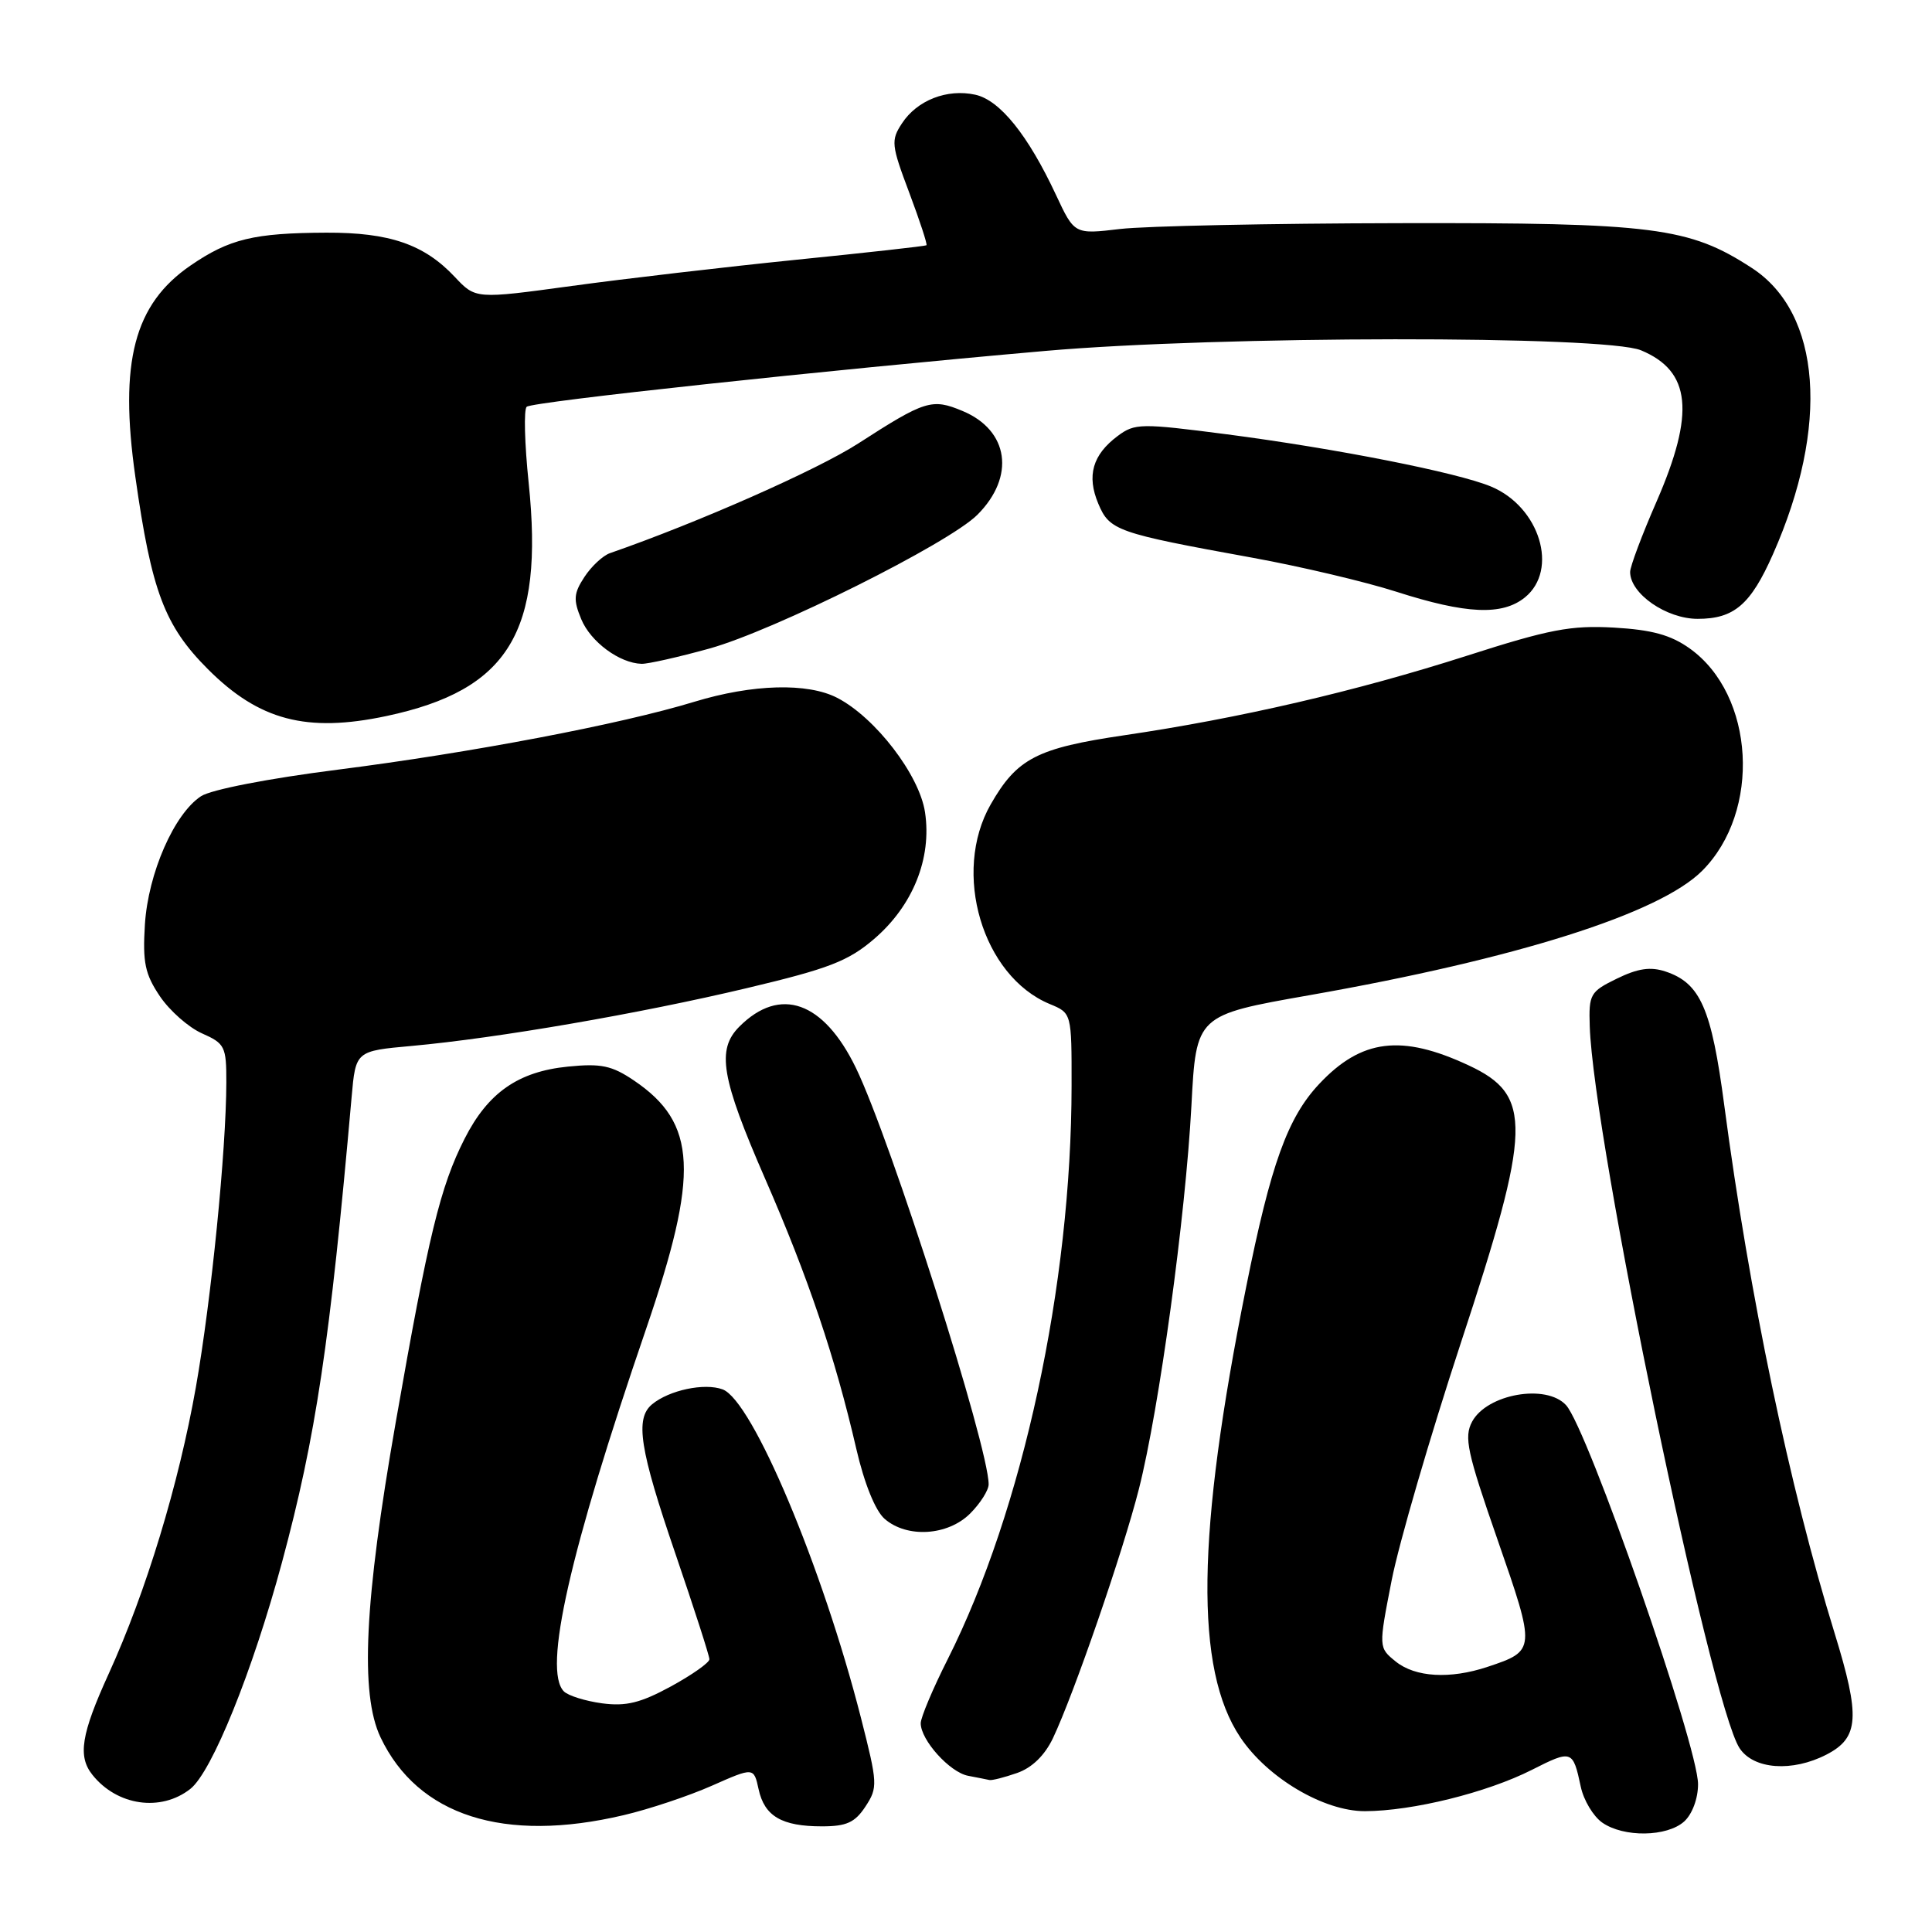 <?xml version="1.0" encoding="UTF-8" standalone="no"?>
<!DOCTYPE svg PUBLIC "-//W3C//DTD SVG 1.1//EN" "http://www.w3.org/Graphics/SVG/1.1/DTD/svg11.dtd" >
<svg xmlns="http://www.w3.org/2000/svg" xmlns:xlink="http://www.w3.org/1999/xlink" version="1.1" viewBox="0 0 256 256">
 <g >
 <path fill="currentColor"
d=" M 223.17 241.35 C 224.23 240.38 225.00 238.32 225.00 236.42 C 225.00 231.32 210.37 189.31 207.51 186.19 C 204.88 183.32 197.03 184.71 195.06 188.38 C 193.97 190.43 194.39 192.41 198.44 204.04 C 203.52 218.65 203.51 218.73 197.10 220.87 C 192.13 222.52 187.53 222.25 184.94 220.16 C 182.66 218.31 182.66 218.31 184.40 209.41 C 185.36 204.51 189.49 190.35 193.57 177.94 C 202.98 149.38 203.10 145.13 194.61 141.17 C 185.71 137.01 180.39 137.67 174.80 143.63 C 170.61 148.09 168.39 154.26 165.13 170.50 C 158.53 203.34 158.30 221.18 164.35 230.21 C 167.95 235.59 175.41 240.00 180.86 239.99 C 187.18 239.97 197.02 237.53 202.97 234.52 C 208.28 231.83 208.42 231.87 209.46 236.75 C 209.84 238.54 211.12 240.67 212.30 241.50 C 215.14 243.49 220.89 243.41 223.17 241.35 Z  M 82.63 240.52 C 86.01 239.73 91.27 237.97 94.32 236.62 C 99.88 234.16 99.88 234.16 100.52 237.09 C 101.30 240.66 103.59 242.00 108.91 242.00 C 112.17 242.00 113.29 241.49 114.68 239.37 C 116.33 236.85 116.30 236.34 114.08 227.62 C 108.97 207.60 99.69 185.56 95.75 184.10 C 93.34 183.21 88.67 184.20 86.40 186.08 C 84.12 187.98 84.75 192.02 89.50 205.89 C 91.97 213.12 94.00 219.40 94.00 219.86 C 94.00 220.31 91.70 221.93 88.90 223.46 C 84.87 225.65 82.95 226.12 79.78 225.70 C 77.57 225.40 75.29 224.69 74.72 224.12 C 71.92 221.32 75.46 205.70 85.59 176.15 C 92.68 155.45 92.37 148.83 84.00 143.17 C 81.07 141.19 79.65 140.89 75.26 141.33 C 68.65 141.99 64.65 144.79 61.55 150.91 C 58.34 157.24 56.78 163.65 52.43 188.50 C 48.28 212.19 47.69 224.44 50.42 230.20 C 55.36 240.60 66.78 244.26 82.63 240.52 Z  M 25.22 237.04 C 28.08 234.79 33.47 221.45 37.37 207.00 C 41.86 190.34 43.71 177.97 46.59 145.38 C 47.13 139.26 47.13 139.26 54.57 138.59 C 65.91 137.56 84.75 134.31 98.97 130.93 C 109.80 128.36 112.39 127.36 115.81 124.43 C 120.96 120.02 123.49 113.74 122.57 107.63 C 121.83 102.69 115.99 95.08 110.94 92.47 C 107.02 90.44 99.72 90.64 92.00 92.99 C 82.24 95.97 62.42 99.74 44.72 101.99 C 35.58 103.15 27.97 104.63 26.64 105.50 C 23.08 107.83 19.63 115.71 19.20 122.50 C 18.89 127.53 19.21 129.07 21.18 132.00 C 22.48 133.93 24.99 136.14 26.77 136.93 C 29.80 138.27 30.00 138.67 29.99 143.43 C 29.97 152.43 28.00 172.20 25.96 183.78 C 23.69 196.65 19.36 210.91 14.40 221.79 C 10.75 229.80 10.28 232.72 12.25 235.18 C 15.52 239.28 21.32 240.11 25.22 237.04 Z  M 134.77 234.93 C 136.75 234.24 138.43 232.60 139.52 230.32 C 142.30 224.46 148.80 205.62 150.91 197.30 C 153.59 186.75 157.09 161.17 157.87 146.50 C 158.50 134.51 158.50 134.51 173.50 131.87 C 201.00 127.03 219.88 121.05 225.54 115.39 C 233.40 107.53 232.53 92.08 223.89 85.92 C 221.38 84.13 218.88 83.45 213.86 83.16 C 208.15 82.84 205.30 83.38 194.34 86.90 C 179.70 91.59 164.22 95.18 149.01 97.42 C 137.38 99.13 134.76 100.49 131.27 106.59 C 126.11 115.62 130.17 129.34 139.10 133.04 C 142.00 134.24 142.00 134.24 141.99 143.87 C 141.97 170.26 135.52 200.10 125.58 219.85 C 123.61 223.75 122.00 227.58 122.00 228.34 C 122.00 230.57 125.84 234.83 128.27 235.30 C 129.50 235.53 130.77 235.79 131.10 235.86 C 131.43 235.94 133.08 235.52 134.77 234.93 Z  M 242.04 232.48 C 246.34 230.25 246.52 227.51 243.09 216.39 C 237.12 197.06 231.81 171.66 228.48 146.50 C 226.78 133.61 225.31 130.27 220.69 128.73 C 218.70 128.07 217.03 128.31 214.25 129.67 C 210.70 131.40 210.51 131.74 210.65 136.00 C 211.14 151.01 226.66 225.79 230.50 231.64 C 232.35 234.46 237.48 234.84 242.04 232.48 Z  M 128.55 200.55 C 129.90 199.20 131.00 197.46 131.00 196.68 C 131.00 191.71 118.05 151.08 113.41 141.50 C 109.13 132.68 103.37 130.63 97.97 136.03 C 94.92 139.08 95.56 142.83 101.38 156.18 C 107.10 169.29 110.65 179.80 113.47 192.00 C 114.53 196.59 115.99 200.18 117.21 201.25 C 120.18 203.84 125.59 203.50 128.55 200.55 Z  M 51.20 94.88 C 67.41 91.44 72.10 83.75 70.05 63.97 C 69.51 58.78 69.39 54.24 69.79 53.90 C 70.53 53.23 109.44 49.05 138.50 46.50 C 161.52 44.48 212.69 44.43 217.45 46.42 C 224.07 49.18 224.63 54.70 219.49 66.49 C 217.57 70.88 216.00 75.07 216.00 75.79 C 216.00 78.67 220.80 82.00 224.95 82.00 C 229.78 82.00 231.97 80.12 234.93 73.43 C 242.45 56.44 241.34 41.50 232.13 35.51 C 223.82 30.10 219.15 29.50 185.50 29.57 C 168.45 29.60 151.77 29.95 148.43 30.34 C 142.37 31.06 142.37 31.06 139.93 25.84 C 136.22 17.90 132.50 13.27 129.23 12.55 C 125.50 11.73 121.52 13.28 119.52 16.34 C 118.03 18.60 118.10 19.21 120.48 25.53 C 121.88 29.26 122.91 32.40 122.76 32.50 C 122.62 32.61 114.85 33.48 105.50 34.42 C 96.15 35.37 82.77 36.93 75.76 37.89 C 63.02 39.63 63.02 39.63 60.26 36.69 C 56.21 32.38 51.63 30.80 43.25 30.83 C 33.63 30.87 30.38 31.66 25.25 35.18 C 17.77 40.31 15.77 47.96 17.93 63.15 C 20.08 78.35 21.80 82.91 27.54 88.66 C 34.33 95.46 40.63 97.12 51.20 94.88 Z  M 94.02 85.93 C 102.56 83.56 125.73 72.00 129.51 68.21 C 134.56 63.16 133.69 57.02 127.55 54.46 C 123.49 52.76 122.59 53.04 113.71 58.77 C 108.30 62.26 92.48 69.25 80.81 73.30 C 79.88 73.63 78.36 75.04 77.44 76.45 C 76.01 78.63 75.95 79.47 77.02 82.05 C 78.26 85.05 82.09 87.88 85.02 87.96 C 85.86 87.98 89.91 87.07 94.02 85.93 Z  M 202.06 79.16 C 206.57 75.50 204.02 67.16 197.57 64.47 C 193.12 62.61 177.02 59.43 162.50 57.54 C 151.15 56.07 150.37 56.08 148.10 57.77 C 144.77 60.26 143.97 63.03 145.53 66.74 C 147.03 70.31 147.95 70.63 166.00 73.91 C 172.32 75.06 180.88 77.08 185.00 78.40 C 194.29 81.38 199.05 81.59 202.06 79.16 Z "/>
</g>
</svg>